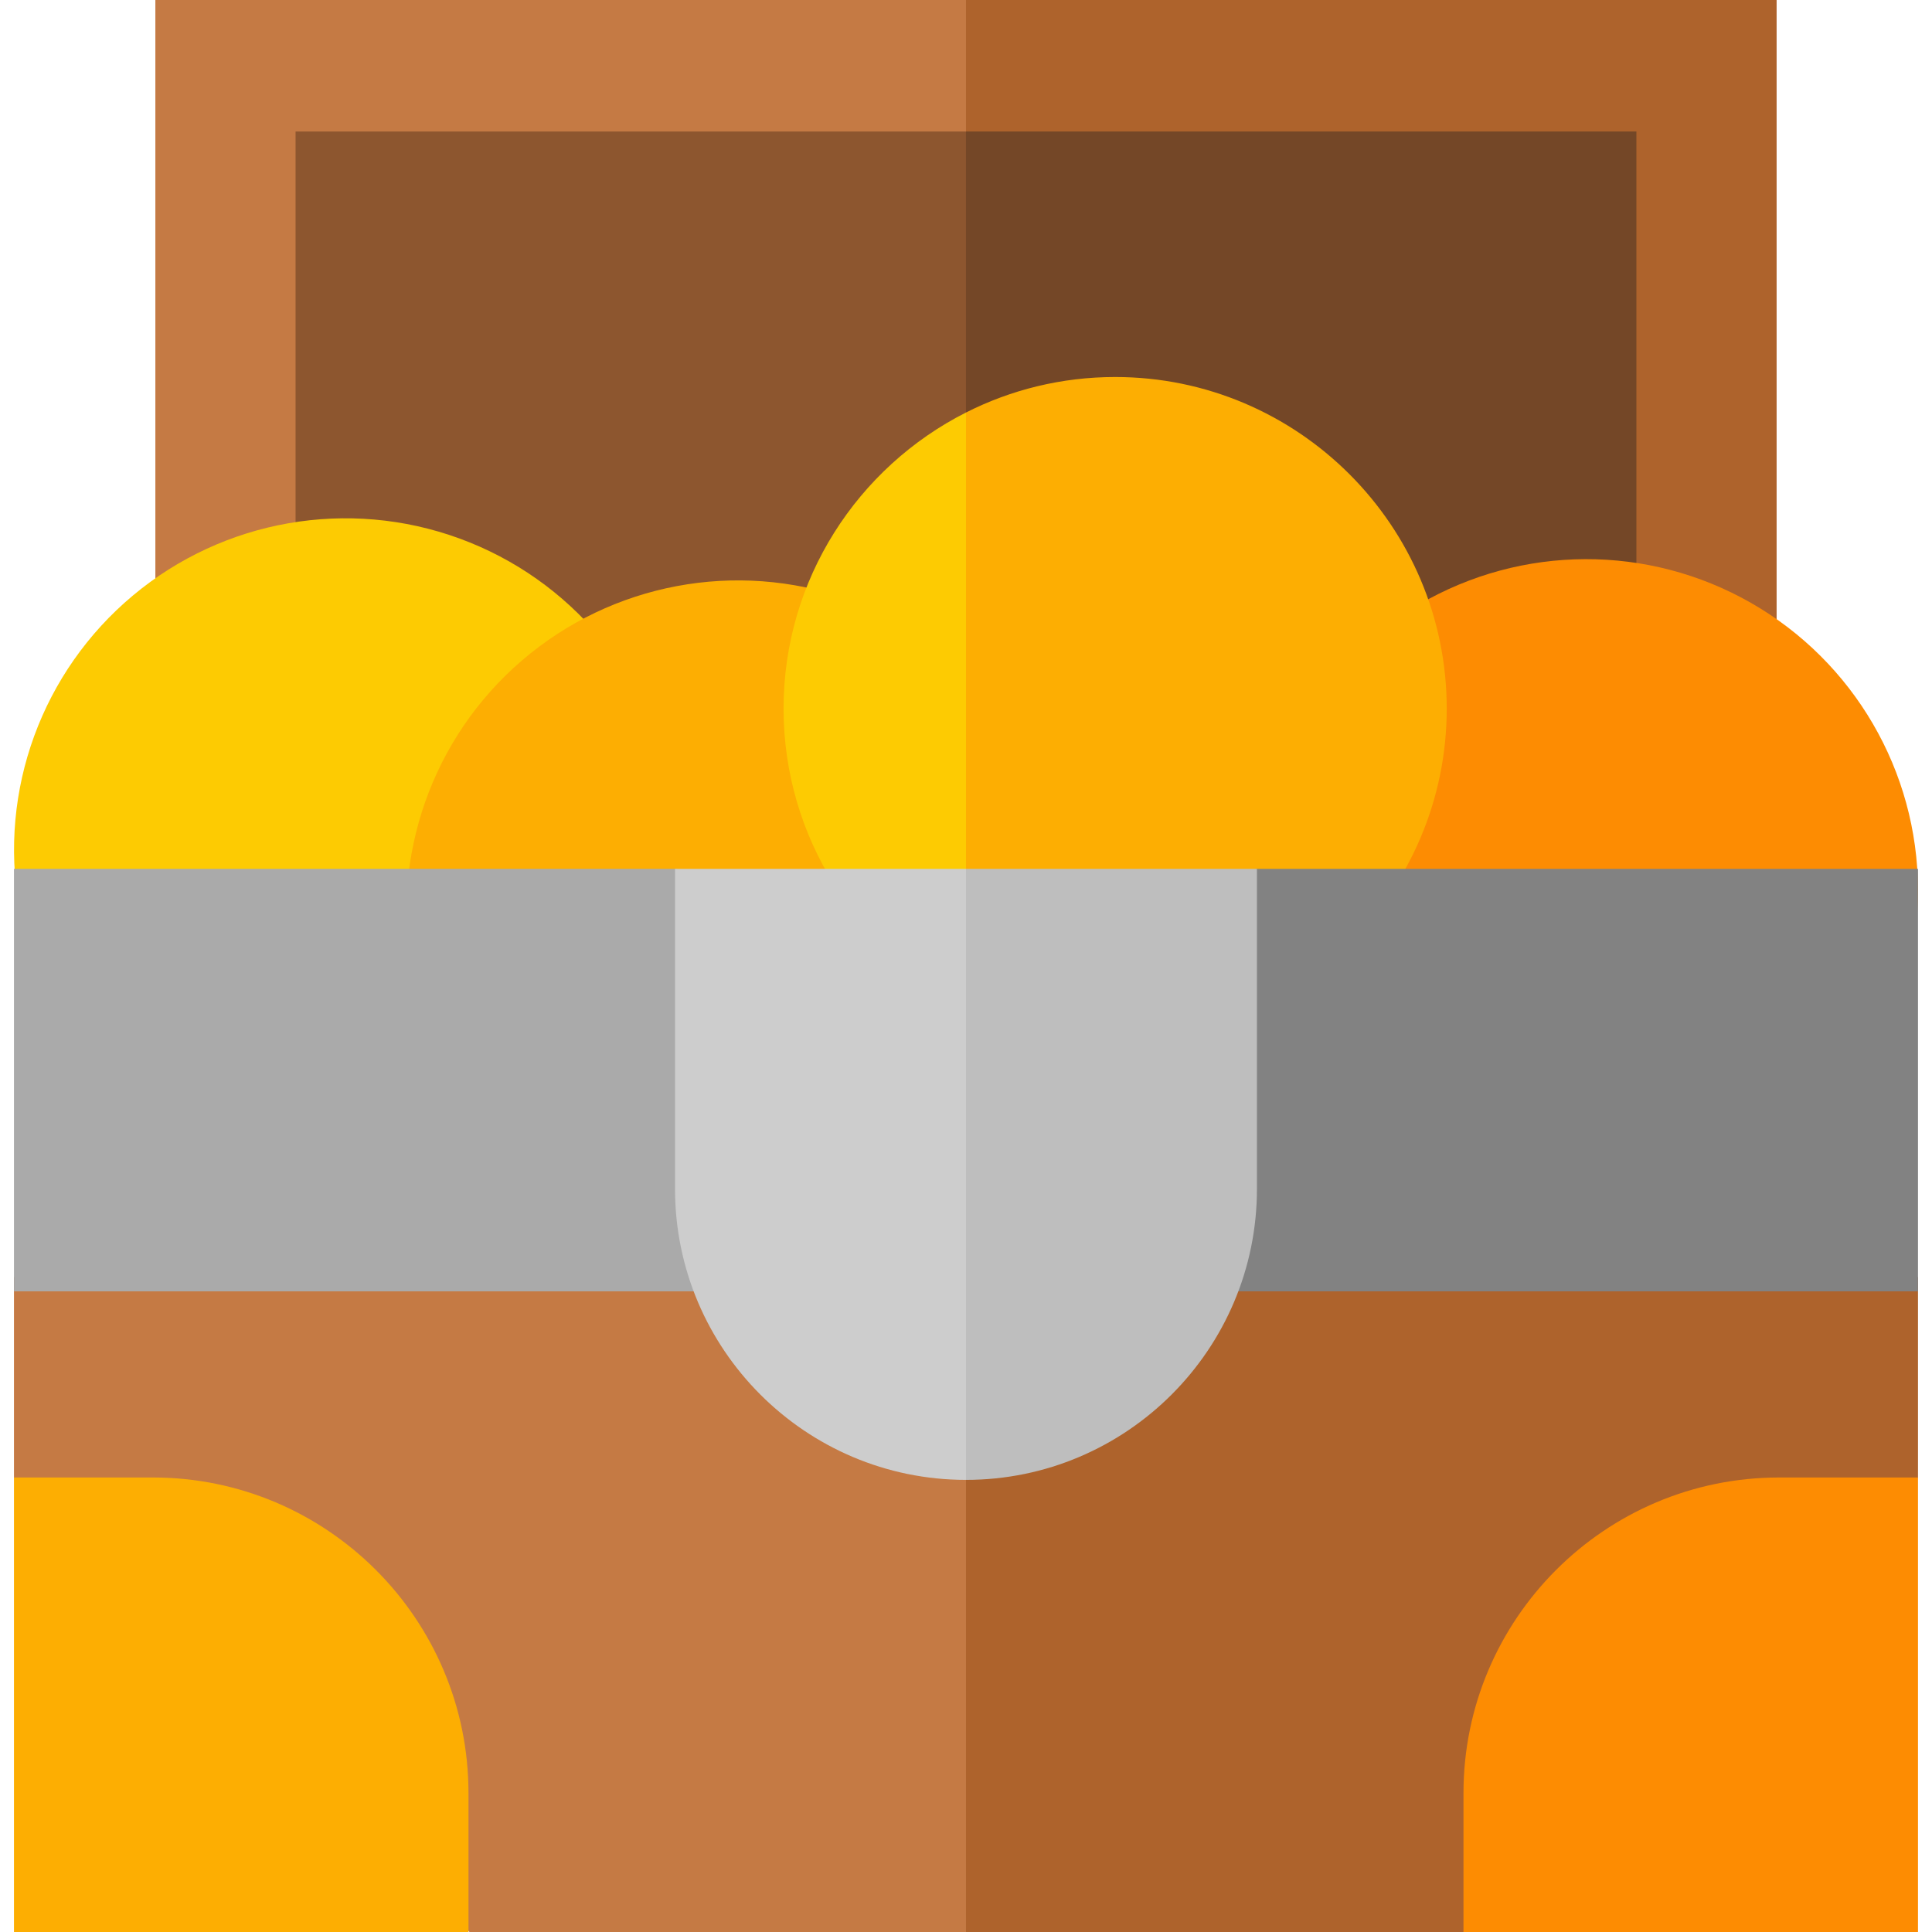 <svg id="Capa_1" enable-background="new 0 0 512 512" height="512" viewBox="0 0 512 512" width="512" xmlns="http://www.w3.org/2000/svg"><g><g><g><g><path d="m257.644 207 8.352-117.983-10-89.017h-214.825v207z" fill="#c57a44"/><path d="m255.996 0h214.825v207h-214.825z" fill="#ae632c"/></g><g><path d="m258.423 207 7.573-91.867-10-80.282h-177.667v172.149z" fill="#8d562f"/><path d="m255.996 34.851h177.667v172.149h-177.667z" fill="#744727"/></g></g><g><ellipse cx="420.423" cy="236.312" fill="#fd8c02" rx="87.873" ry="87.873" transform="matrix(.497 -.868 .868 .497 6.331 483.55)"/><ellipse cx="91.577" cy="225.253" fill="#fdcb02" rx="87.872" ry="87.873" transform="matrix(.985 -.172 .172 .985 -37.362 19.098)"/><ellipse cx="195.605" cy="241.564" fill="#fdae02" rx="87.873" ry="87.873" transform="matrix(.983 -.185 .185 .983 -41.382 40.438)"/><g><path d="m207.653 187.785c0 34.244 19.691 63.972 48.344 78.465l10-78.465-10-78.465c-28.653 14.493-48.344 44.221-48.344 78.465z" fill="#fdcb02"/><path d="m383.398 187.785c0-48.453-39.42-87.873-87.873-87.873-14.209 0-27.639 3.394-39.528 9.408v156.93c11.889 6.014 25.319 9.408 39.528 9.408 48.453 0 87.873-39.419 87.873-87.873z" fill="#fdae02"/></g></g></g><g><g><path d="m3.704 338.46v53.09l120.713 120.45h131.579l10-97.667-6.534-120.275z" fill="#c57a44"/><path d="m255.996 294.058v217.942h131.843l120.449-120.45v-53.09z" fill="#ae632c"/></g><path d="m236.441 240.267-57.551-10h-175.186v111.96h232.737z" fill="#aaa"/><path d="m283.076 240.267v101.96h225.212v-111.96h-175.185z" fill="#828282"/><path d="m40.524 391.55h-36.82v120.45h120.449v-36.819c0-46.114-37.516-83.631-83.629-83.631z" fill="#fdae02"/><path d="m471.469 391.55c-46.113 0-83.63 37.517-83.63 83.63v36.82h120.449v-120.45z" fill="#fd8c02"/><path d="m178.89 230.267v84.81c0 42.517 34.59 77.106 77.106 77.106l10-83.517-10-78.399z" fill="#cdcdcd"/><path d="m333.103 315.077v-84.81h-77.106v161.916c42.516 0 77.106-34.59 77.106-77.106z" fill="#bebebe"/></g></g></svg>